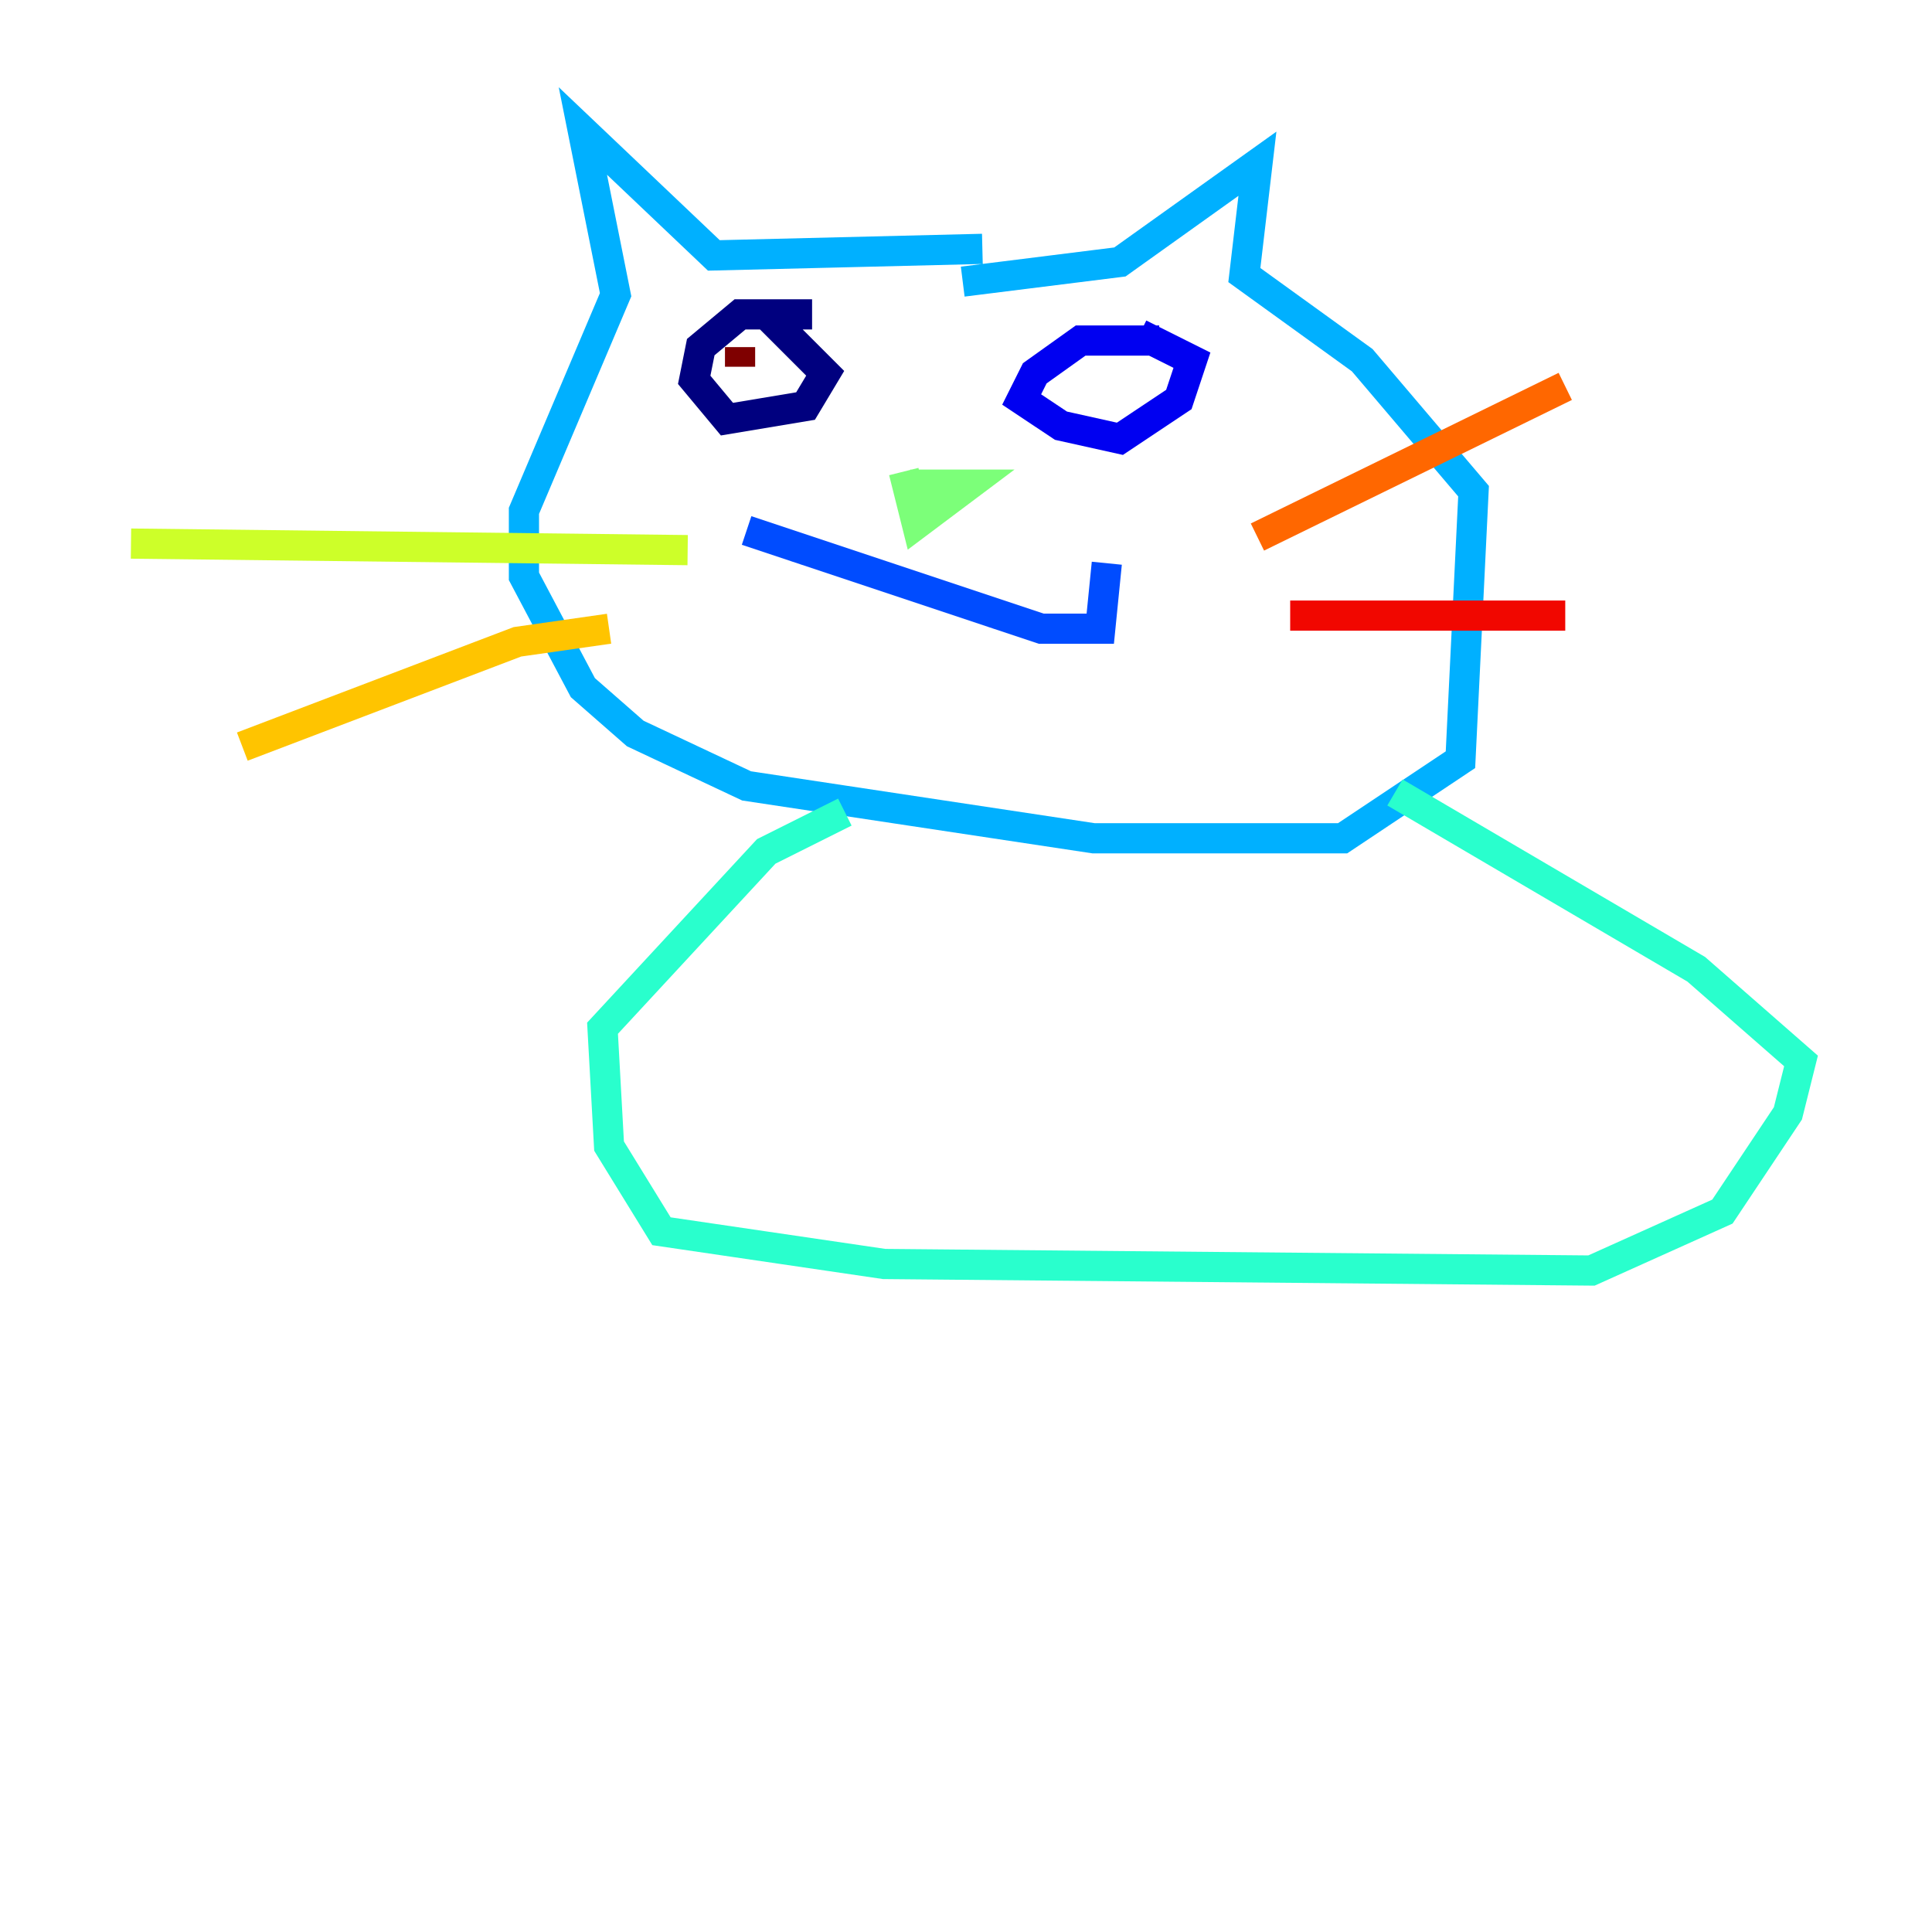 <?xml version="1.0" encoding="utf-8" ?>
<svg baseProfile="tiny" height="128" version="1.2" viewBox="0,0,128,128" width="128" xmlns="http://www.w3.org/2000/svg" xmlns:ev="http://www.w3.org/2001/xml-events" xmlns:xlink="http://www.w3.org/1999/xlink"><defs /><polyline fill="none" points="53.803,20.827 49.031,20.827 46.427,22.997 45.993,25.166 48.163,27.77 53.37,26.902 54.671,24.732 50.766,20.827" stroke="#00007f" stroke-width="2" /><polyline fill="none" points="76.8,22.563 71.593,22.563 68.556,24.732 67.688,26.468 70.291,28.203 74.197,29.071 78.102,26.468 78.969,23.864 75.498,22.129" stroke="#0000f1" stroke-width="2" /><polyline fill="none" points="49.464,35.146 68.99,41.654 72.895,41.654 73.329,37.315" stroke="#004cff" stroke-width="2" /><polyline fill="none" points="65.085,16.488 47.295,16.922 38.617,8.678 40.786,19.525 34.712,33.844 34.712,38.183 38.617,45.559 42.088,48.597 49.464,52.068 72.461,55.539 88.949,55.539 96.759,50.332 97.627,32.542 90.251,23.864 82.441,18.224 83.308,10.848 74.197,17.356 63.783,18.658" stroke="#00b0ff" stroke-width="2" /><polyline fill="none" points="55.973,53.803 50.766,56.407 39.919,68.122 40.352,75.932 43.824,81.573 58.576,83.742 105.437,84.176 114.115,80.271 118.454,73.763 119.322,70.291 112.38,64.217 92.42,52.502" stroke="#29ffcd" stroke-width="2" /><polyline fill="none" points="59.878,31.241 60.746,34.712 64.217,32.108 60.312,32.108" stroke="#7cff79" stroke-width="2" /><polyline fill="none" points="45.559,36.447 8.678,36.014" stroke="#cdff29" stroke-width="2" /><polyline fill="none" points="40.352,41.654 34.278,42.522 16.054,49.464" stroke="#ffc400" stroke-width="2" /><polyline fill="none" points="83.308,35.58 103.702,25.6" stroke="#ff6700" stroke-width="2" /><polyline fill="none" points="85.478,40.786 103.702,40.786" stroke="#f10700" stroke-width="2" /><polyline fill="none" points="49.031,24.298 49.031,22.997" stroke="#7f0000" stroke-width="2" /></svg>